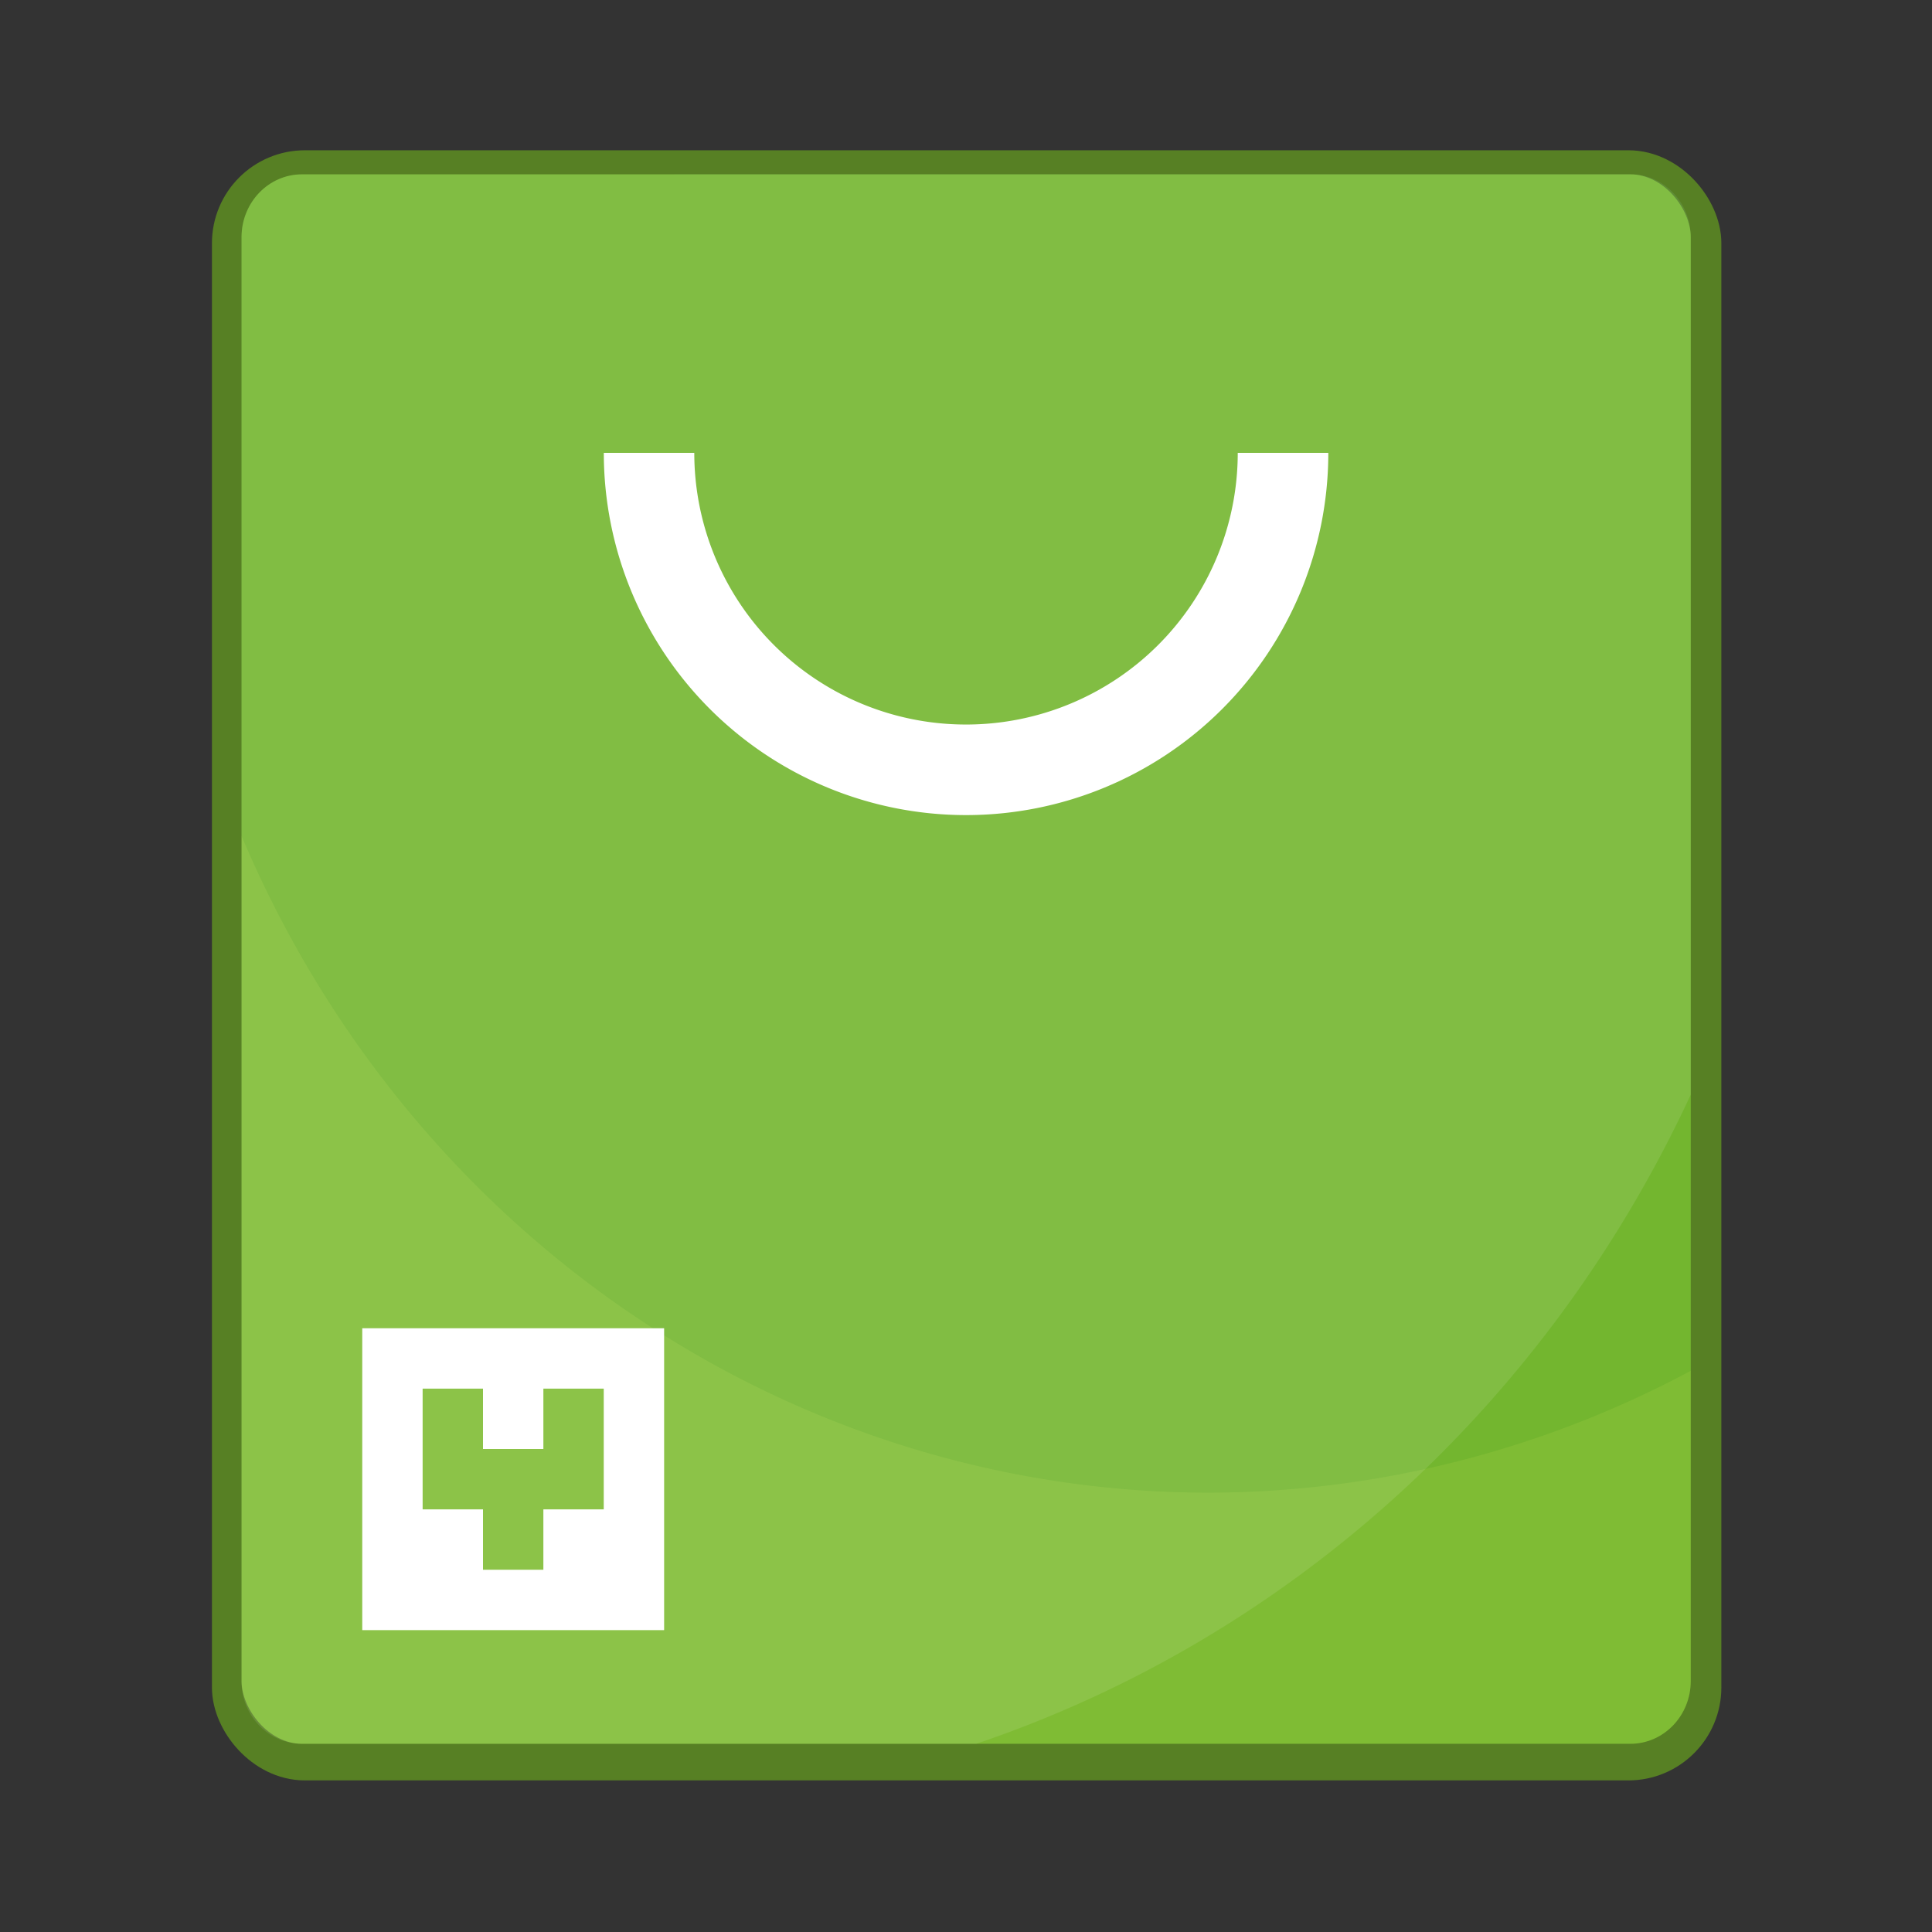 <svg xmlns="http://www.w3.org/2000/svg" width="64" height="64"><rect width="100%" height="100%" fill="#333333" stroke="none"/><rect width="48.001" height="52" x="8.021" y="5.978" fill="#7fbc34" stroke="#578024" stroke-width="2" ry="2.079" style="paint-order:stroke markers fill"/><g style="paint-order:stroke markers fill"><g transform="matrix(3.78 0 0 3.93 0 -1102.17)"><rect width="12.7" height="13.229" x="2.117" y="281.92" fill="#7fbc34" ry=".529"/><path fill="green" d="M2.646 281.92a.53.53 0 0 0-.53.529v5.045a9.26 9.26 0 0 0 8.467 5.538 9.26 9.26 0 0 0 4.234-1.027v-9.556a.53.53 0 0 0-.53-.53z" opacity=".1"/><path fill="#fff" d="M2.646 281.92a.53.53 0 0 0-.53.529v12.17c0 .294.237.53.53.53h5.909a10.58 10.58 0 0 0 6.262-5.472v-7.228a.53.53 0 0 0-.53-.53z" opacity=".1"/></g><path fill="#fff" d="M20.002 15.001a12 12 0 0 0 12 12 12 12 0 0 0 12-12h-3a9 9 0 0 1-9 9 9 9 0 0 1-9.003-9z"/></g><path fill="#fff" d="M12 44v10h10V44zm2 2h2v2h2v-2h2v4h-2v2h-2v-2h-2z"/></svg>